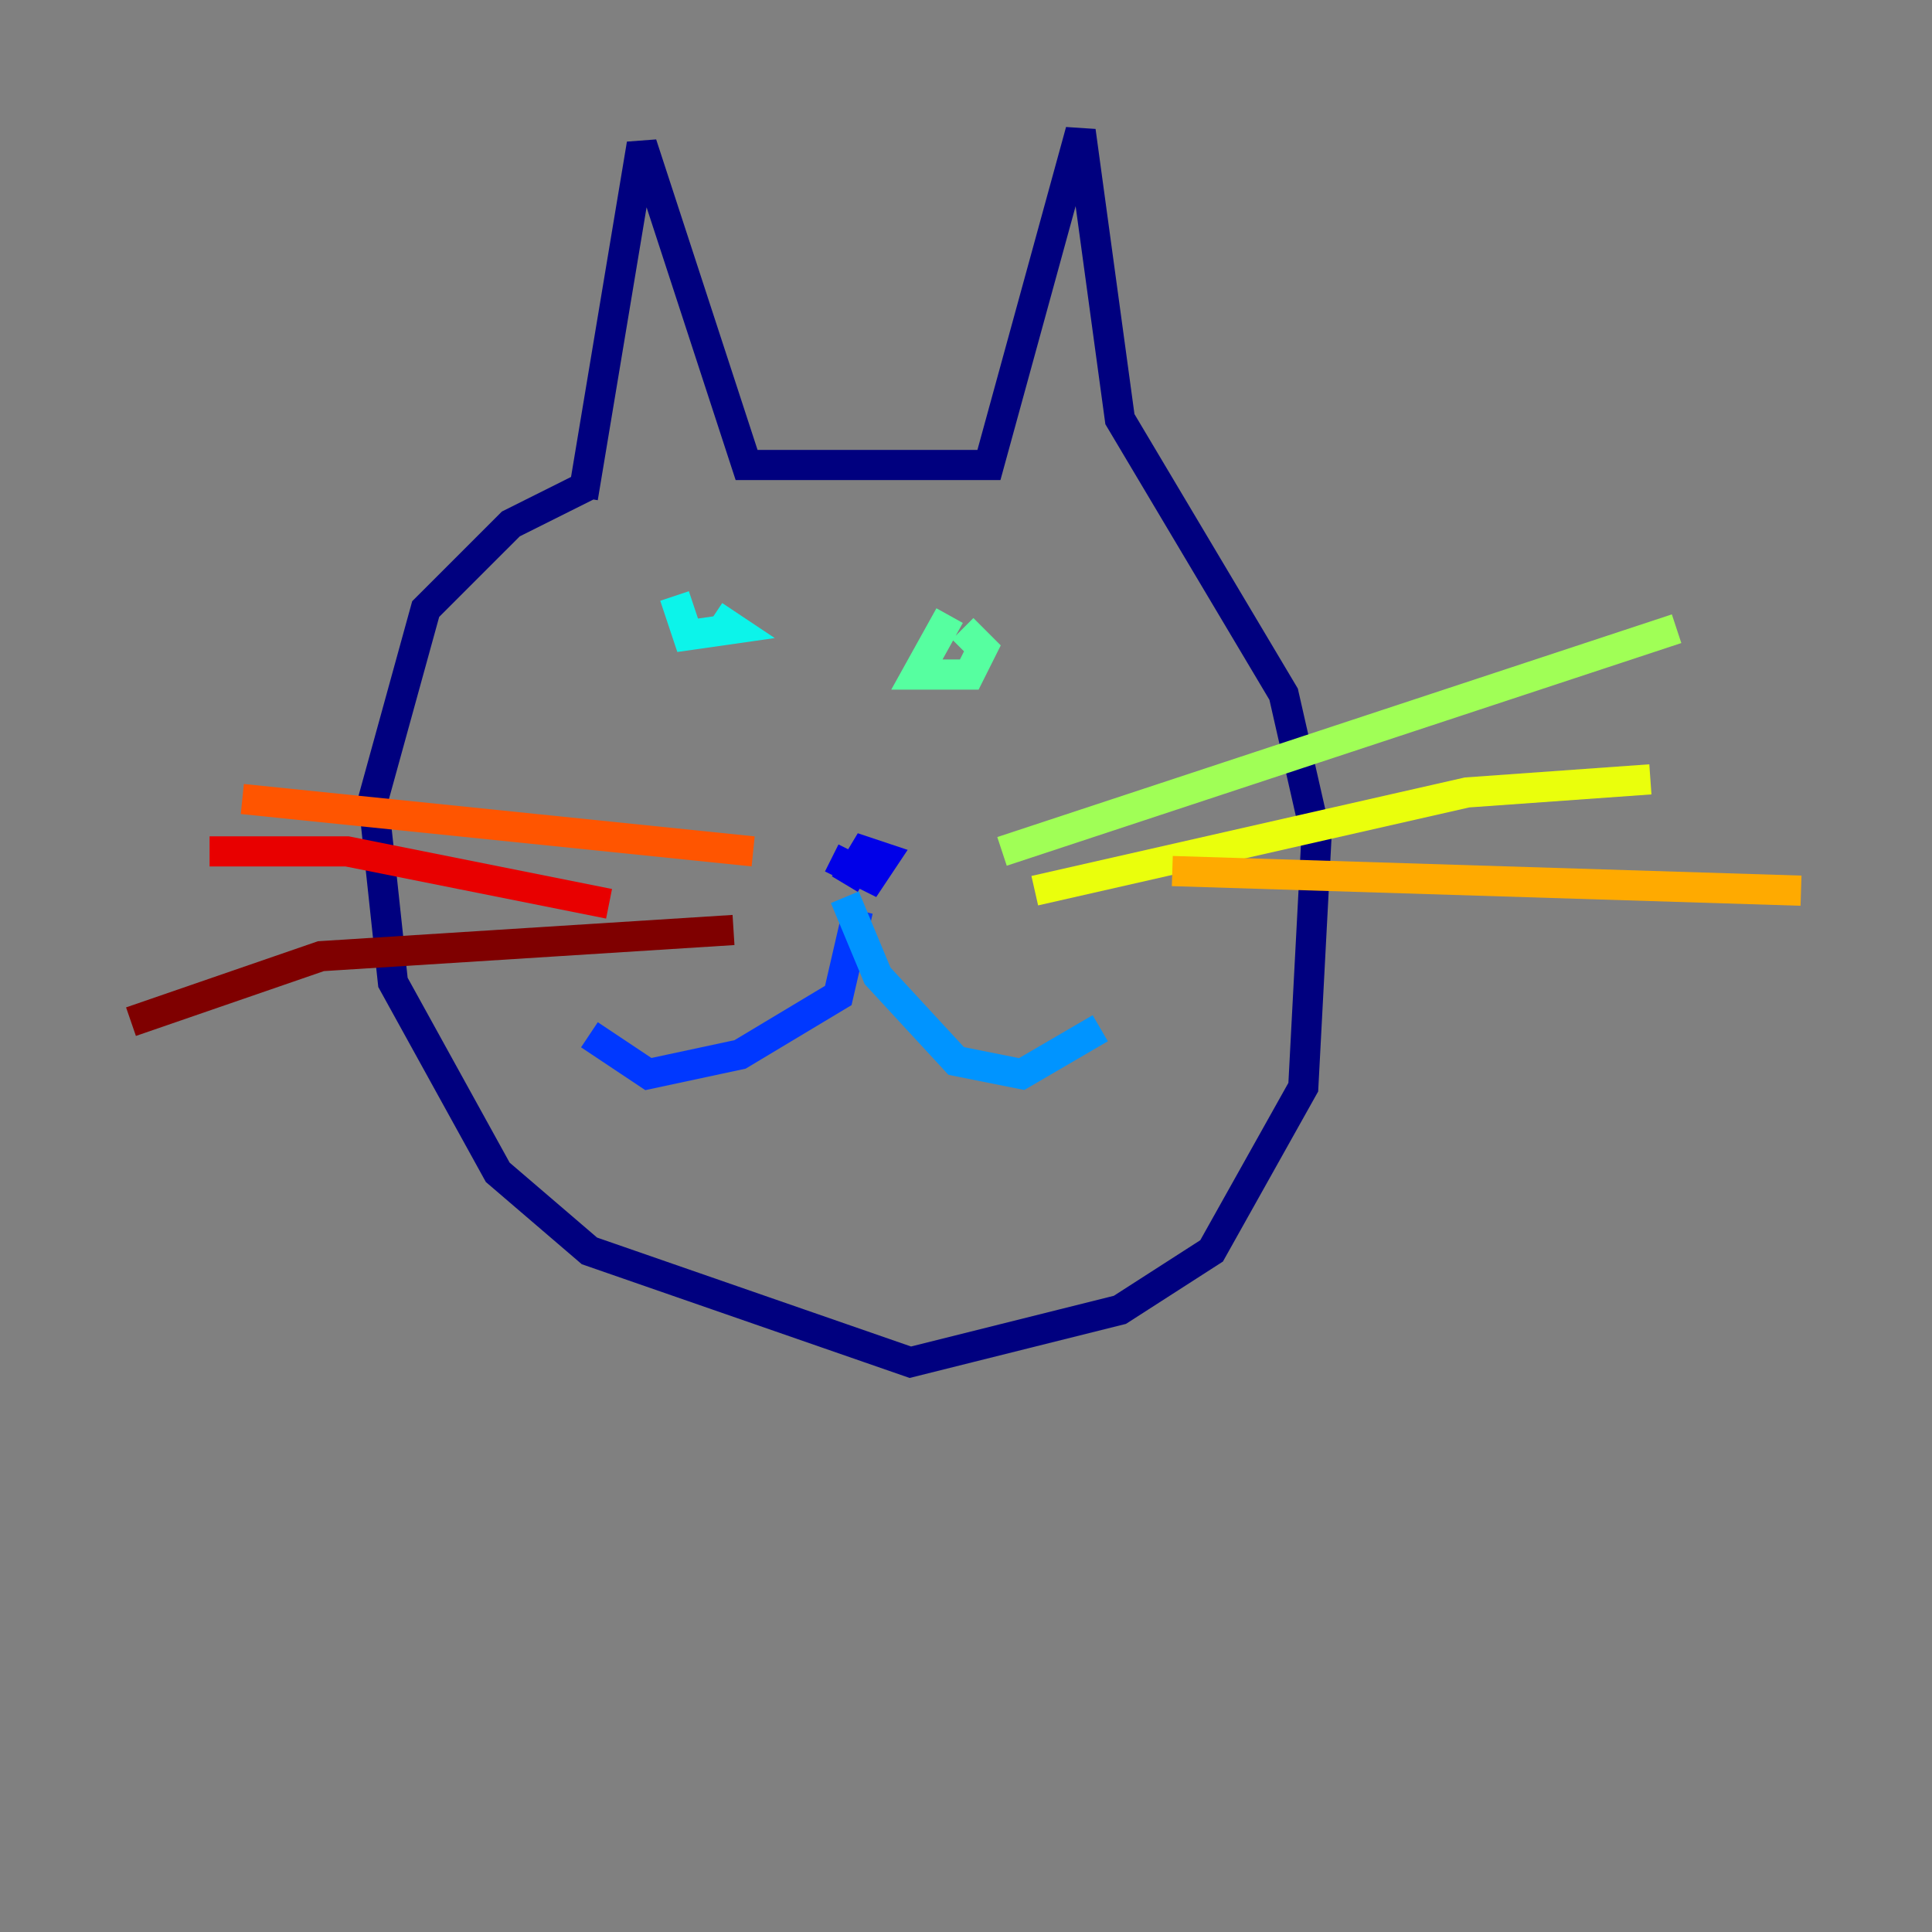<?xml version="1.0" encoding="utf-8" ?>
<svg baseProfile="tiny" height="128" version="1.2" viewBox="0,0,128,128" width="128" xmlns="http://www.w3.org/2000/svg" xmlns:ev="http://www.w3.org/2001/xml-events" xmlns:xlink="http://www.w3.org/1999/xlink"><rect x="0" y="0" width="128" height="128" fill="#808080" stroke="none"/><defs /><polyline fill="none" points="39.051,32.108 33.844,34.712 28.203,40.352 24.732,52.936 26.034,65.085 32.976,77.668 39.051,82.875 60.312,90.251 74.197,86.78 80.271,82.875 86.346,72.027 87.214,55.539 85.044,45.993 74.197,27.77 71.593,8.678 65.519,30.807 62.481,30.807 49.464,30.807 42.522,9.546 38.617,32.976" stroke="#00007f" stroke-width="2" /><polyline fill="none" points="55.105,56.841 57.709,58.142 58.576,56.841 57.275,56.407 55.973,58.576" stroke="#0000e8" stroke-width="2" /><polyline fill="none" points="56.841,60.312 55.539,65.953 49.031,69.858 42.956,71.159 39.051,68.556" stroke="#0038ff" stroke-width="2" /><polyline fill="none" points="55.973,59.444 58.142,64.651 63.349,70.291 67.688,71.159 72.895,68.122" stroke="#0094ff" stroke-width="2" /><polyline fill="none" points="44.691,39.485 45.559,42.088 48.597,41.654 47.295,40.786" stroke="#0cf4ea" stroke-width="2" /><polyline fill="none" points="62.915,40.786 60.746,44.691 64.217,44.691 65.085,42.956 63.783,41.654" stroke="#56ffa0" stroke-width="2" /><polyline fill="none" points="66.386,56.407 111.078,41.654" stroke="#a0ff56" stroke-width="2" /><polyline fill="none" points="68.556,59.01 97.193,52.502 109.342,51.634" stroke="#eaff0c" stroke-width="2" /><polyline fill="none" points="77.668,57.709 119.322,59.01" stroke="#ffaa00" stroke-width="2" /><polyline fill="none" points="49.898,56.407 16.054,52.936" stroke="#ff5500" stroke-width="2" /><polyline fill="none" points="40.352,59.878 22.997,56.407 13.885,56.407" stroke="#e80000" stroke-width="2" /><polyline fill="none" points="48.597,61.614 21.261,63.349 8.678,67.688" stroke="#7f0000" stroke-width="2" /></svg>